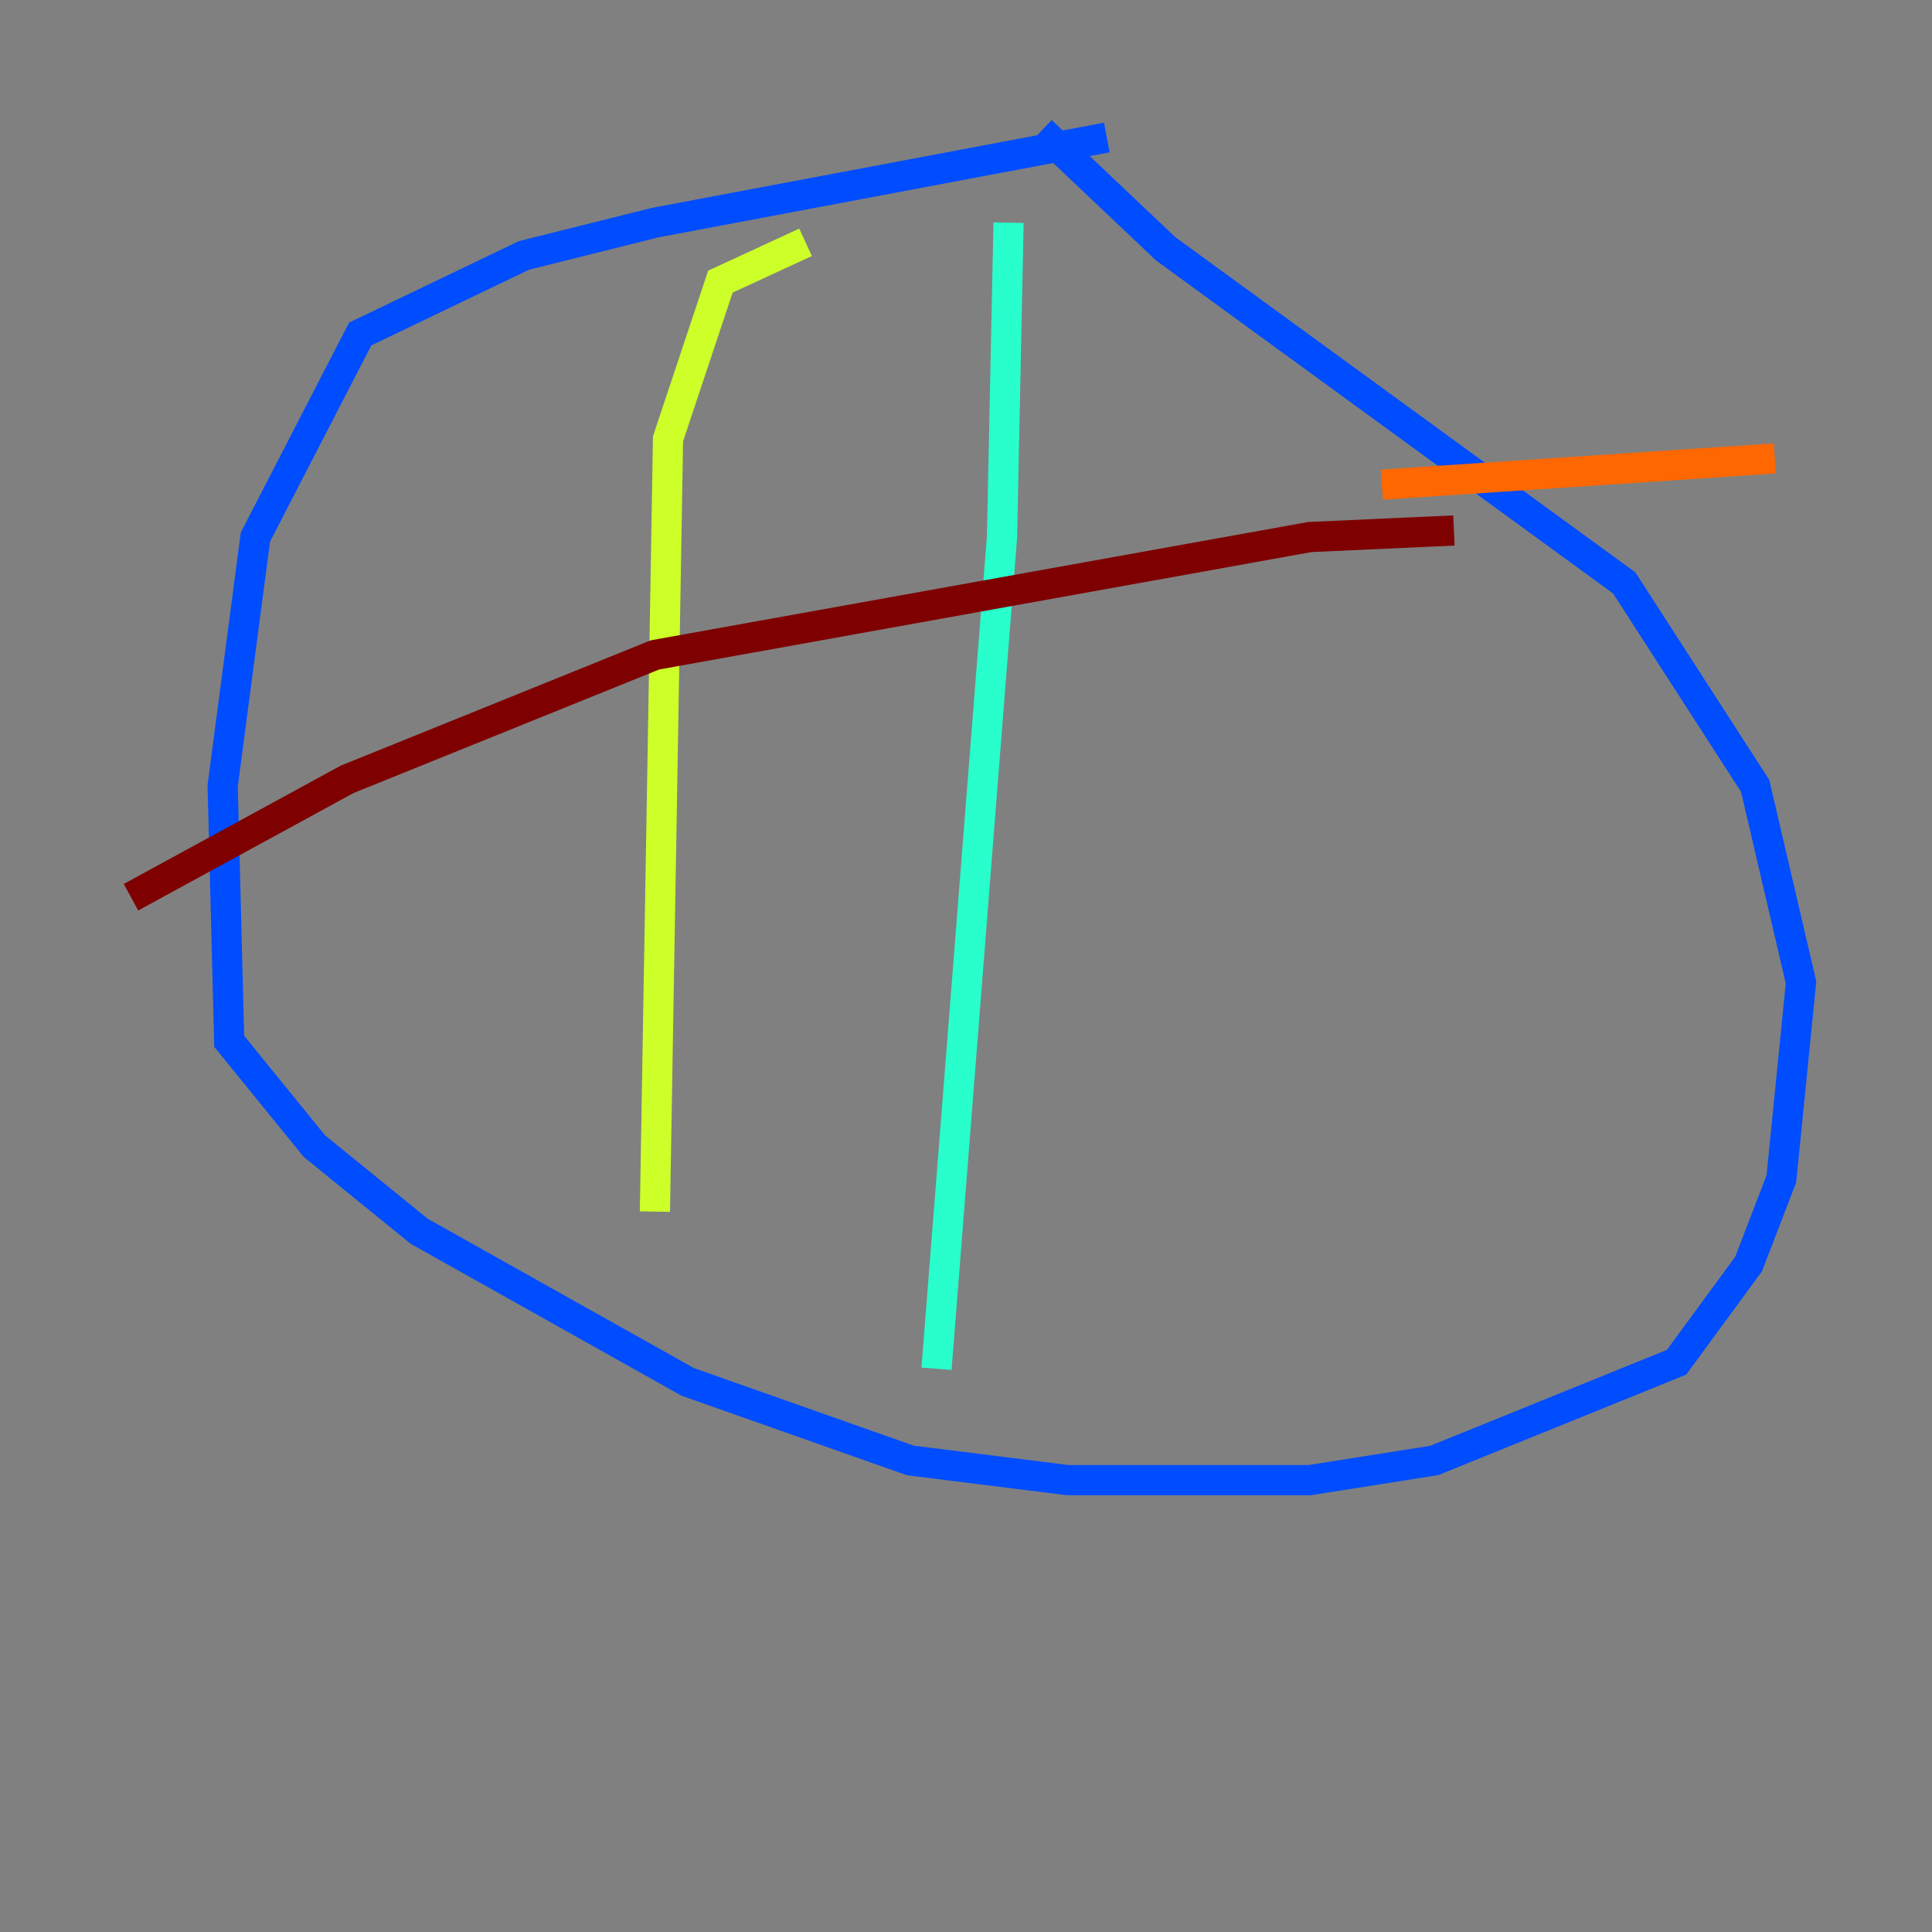 <?xml version="1.0" encoding="utf-8" ?>
<svg baseProfile="tiny" height="128" version="1.2" viewBox="0,0,128,128" width="128" xmlns="http://www.w3.org/2000/svg" xmlns:ev="http://www.w3.org/2001/xml-events" xmlns:xlink="http://www.w3.org/1999/xlink"><rect x="0" y="0" width="128" height="128" fill="#808080" stroke="none"/><defs /><polyline fill="none" points="64.217,10.414 64.217,10.414" stroke="#00007f" stroke-width="2" /><polyline fill="none" points="73.329,9.112 43.39,14.752 34.712,16.922 23.864,22.129 16.922,35.58 14.752,52.068 15.186,68.99 20.827,75.932 27.77,81.573 45.559,91.552 60.312,96.759 70.725,98.061 86.78,98.061 95.024,96.759 111.078,90.251 115.851,83.742 118.02,78.102 119.322,65.085 116.285,52.068 107.607,38.617 77.234,16.488 68.99,8.678" stroke="#004cff" stroke-width="2" /><polyline fill="none" points="66.82,14.752 66.386,35.58 62.047,90.685" stroke="#29ffcd" stroke-width="2" /><polyline fill="none" points="53.37,16.054 47.729,18.658 44.258,29.071 43.39,80.271" stroke="#cdff29" stroke-width="2" /><polyline fill="none" points="91.552,32.108 117.586,30.373" stroke="#ff6700" stroke-width="2" /><polyline fill="none" points="96.325,35.146 86.78,35.58 43.39,43.39 22.997,51.634 8.678,59.444" stroke="#7f0000" stroke-width="2" /></svg>